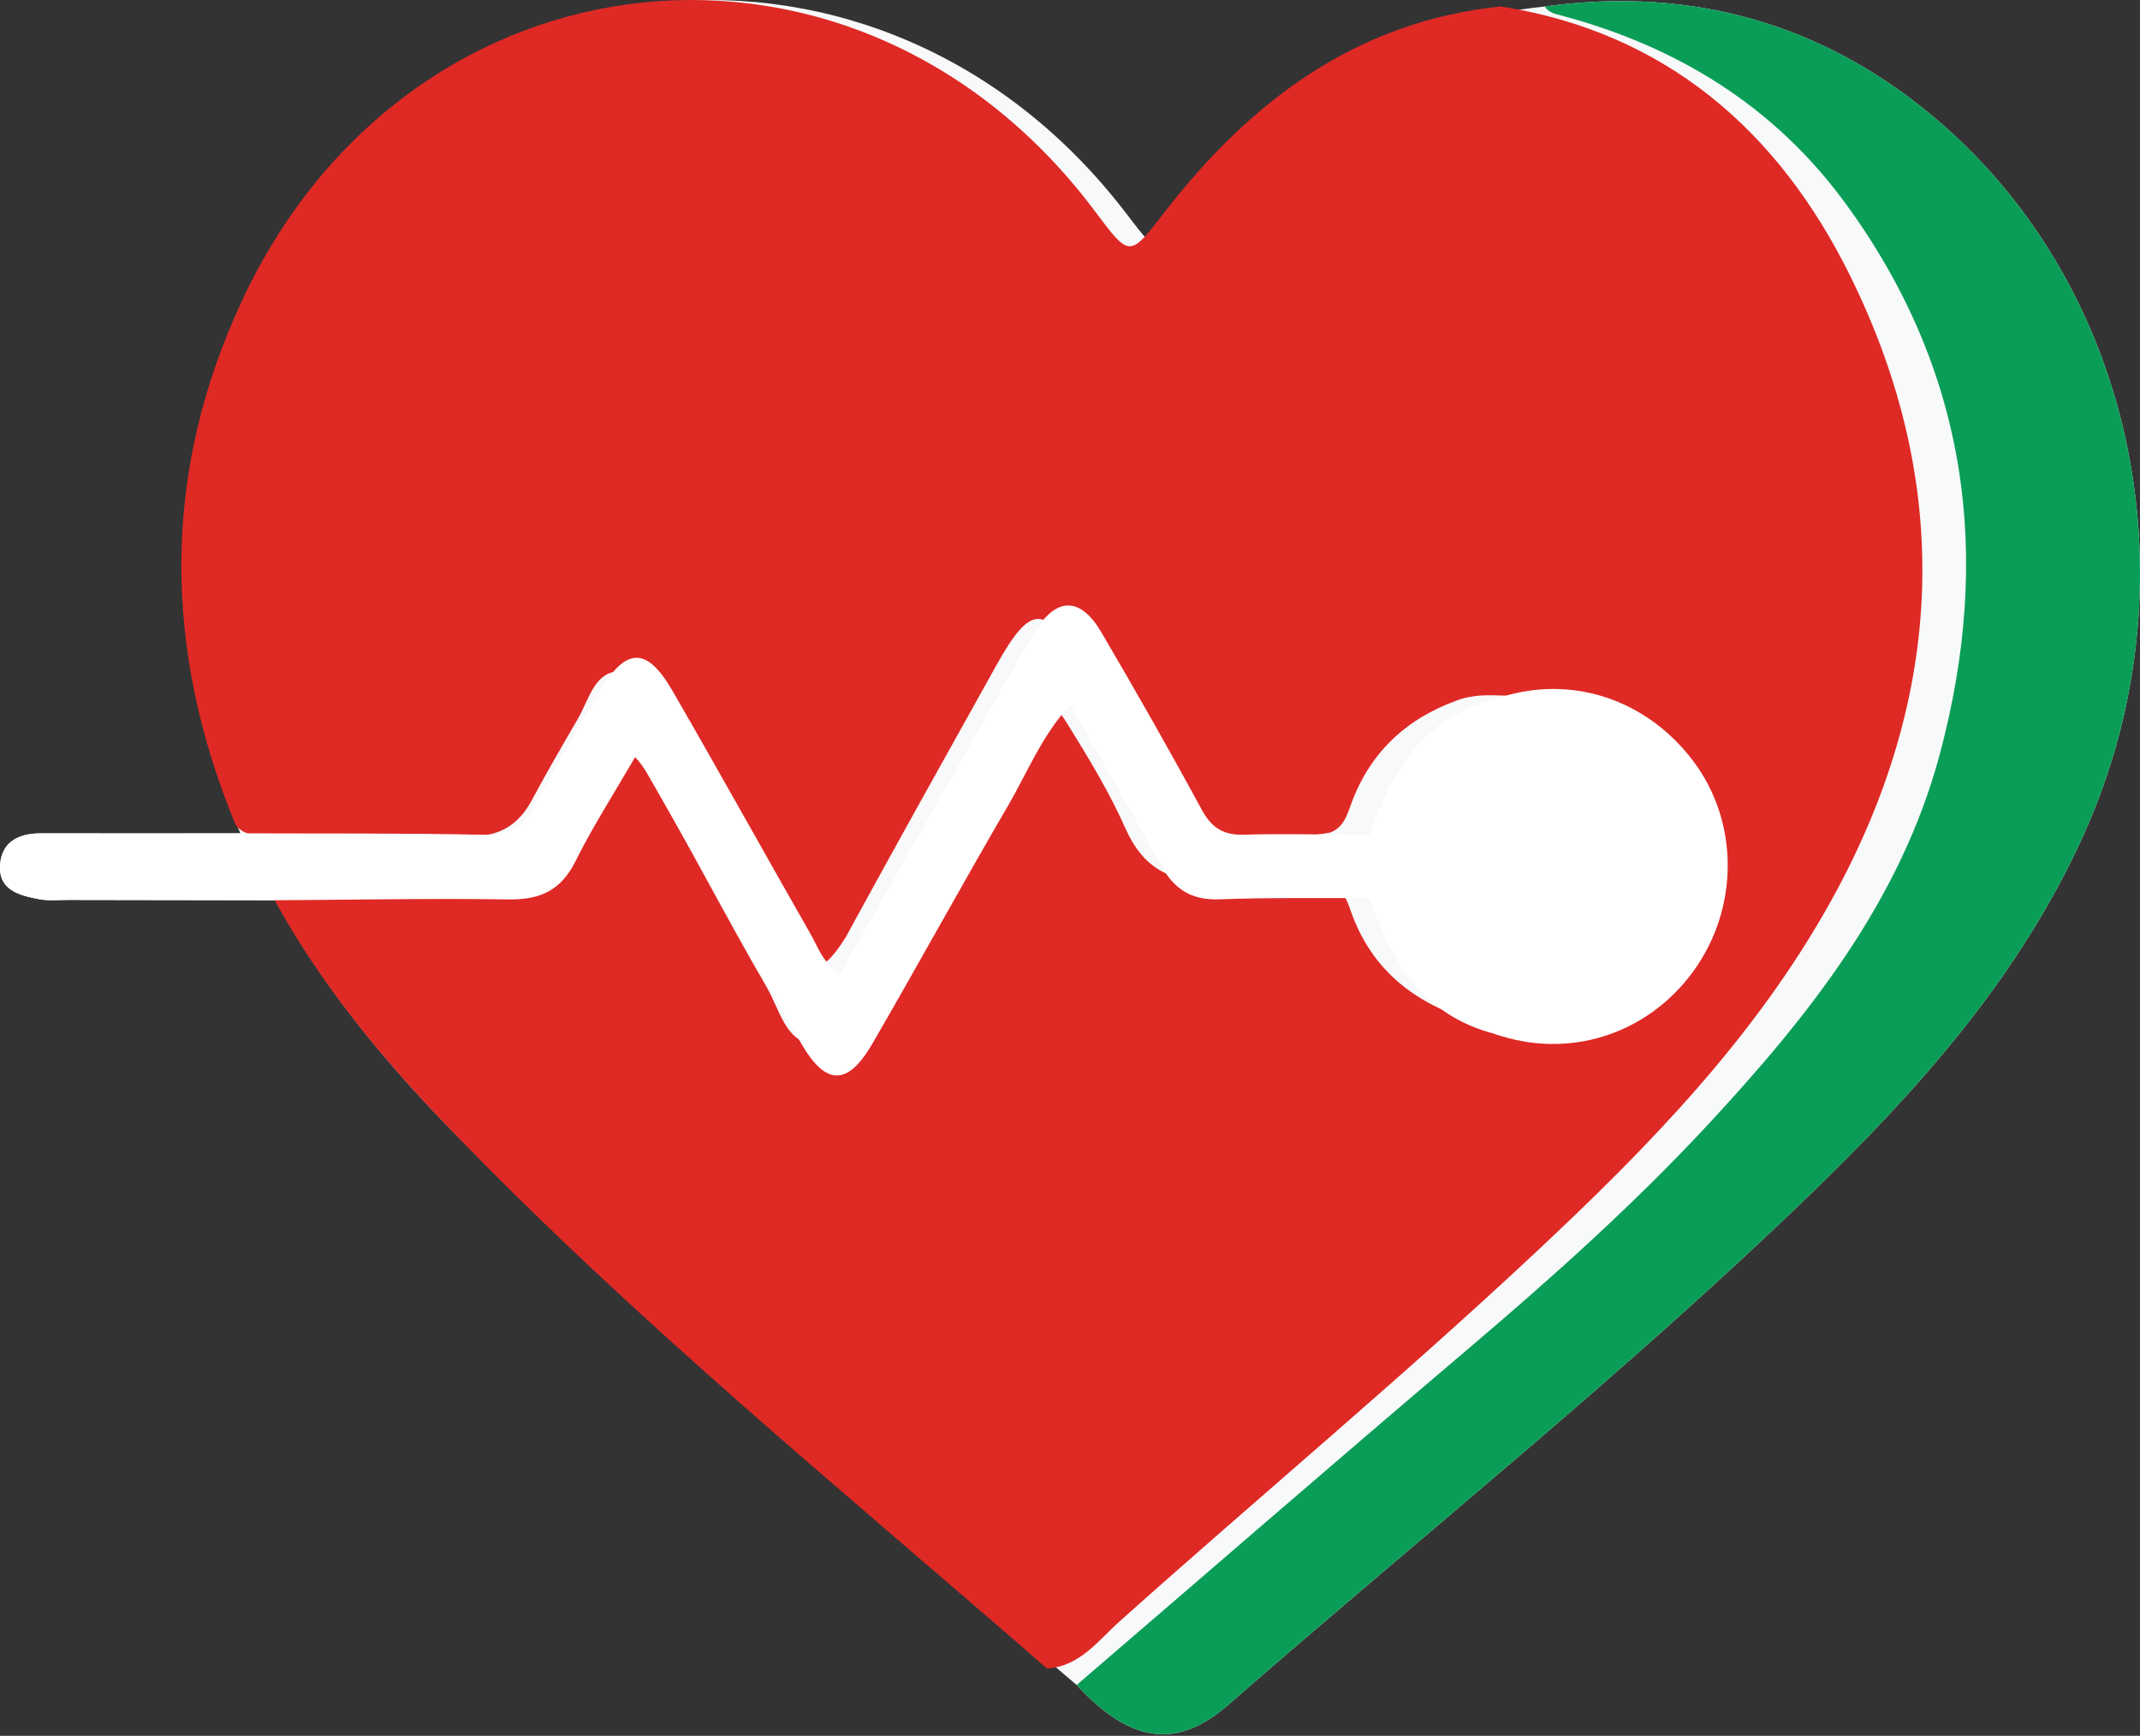 <svg width="90" height="73" viewBox="0 0 90 73" fill="none" xmlns="http://www.w3.org/2000/svg">
<rect x="0" y="0" width="90" height="73" fill="#333333" stroke="none"/>
<g clip-path="url(#clip0_349_2625)">
<path d="M87.633 35.099C84.939 41.074 80.662 45.858 76.02 50.337C68.237 57.851 59.775 64.602 51.633 71.716C49.48 73.595 47.518 73.289 45.281 70.862C36.506 63.369 27.471 56.165 19.368 47.92C16.378 44.882 13.632 41.636 11.585 37.86C8.673 37.856 5.764 37.853 2.856 37.846C2.448 37.846 2.029 37.892 1.635 37.814C0.823 37.656 -0.071 37.446 0.003 36.371C0.074 35.383 0.802 35.046 1.73 35.046C4.523 35.053 7.315 35.05 10.108 35.046C6.935 27.543 6.886 20.029 10.424 12.674C17.729 -2.512 37.118 -4.423 47.353 8.961C48.879 10.956 48.854 10.938 50.367 9.024C54.123 4.271 58.723 0.903 64.962 0.274C71.226 -0.594 76.829 1.036 81.573 5.132C89.901 12.319 92.328 24.691 87.633 35.099Z" fill="#F7F9FA"/>
<path d="M77.028 37.848C73.835 43.619 69.302 48.255 64.56 52.691C58.874 58.013 52.891 62.993 47.092 68.183C46.185 68.994 45.414 70.086 44.032 70.169C35.522 62.75 26.759 55.616 18.9 47.452C16 44.443 13.336 41.229 11.351 37.49C11.938 36.857 12.716 37.024 13.435 37.017C15.762 36.989 18.088 36.975 20.414 37.017C21.741 37.041 22.686 36.575 23.331 35.354C23.815 34.439 24.289 33.511 24.821 32.623C25.255 31.896 25.643 31.524 26.032 31.51C26.066 31.507 26.101 31.51 26.135 31.514C26.503 31.559 26.871 31.928 27.281 32.63C28.993 35.563 30.542 38.593 32.251 41.525C32.783 42.44 33.062 43.887 34.249 43.897C35.447 43.911 35.737 42.471 36.238 41.542C38.244 37.845 40.372 34.224 42.368 30.519C43.241 28.895 43.93 28.891 44.899 30.453C45.776 31.872 46.652 33.305 47.328 34.832C48.061 36.485 49.197 37.121 50.957 37.038C52.594 36.958 54.248 36.86 55.882 37.142C55.92 37.152 55.954 37.166 55.985 37.18C56.026 37.198 56.063 37.215 56.097 37.236C56.49 37.459 56.657 37.869 56.803 38.297C57.574 40.516 59.126 41.914 61.255 42.711C61.497 42.76 61.732 42.801 61.968 42.829C62.261 42.874 62.551 42.899 62.834 42.913C66.225 43.073 68.763 41.299 69.813 37.946C71.096 33.855 67.988 29.385 63.772 29.274C63.438 29.263 63.104 29.242 62.769 29.239C62.459 29.235 62.148 29.246 61.842 29.305C61.64 29.336 61.446 29.389 61.251 29.465C59.126 30.241 57.605 31.653 56.814 33.837C56.66 34.272 56.514 34.711 56.097 34.94C56.06 34.961 56.022 34.978 55.981 34.996C55.964 35.003 55.947 35.01 55.93 35.017C54.184 35.326 52.42 35.135 50.667 35.145C49.691 35.156 49.115 34.565 48.654 33.775C47.522 31.834 46.488 29.837 45.376 27.886C43.954 25.381 43.337 25.409 41.901 27.983C39.885 31.608 37.855 35.225 35.866 38.867C35.757 39.069 35.655 39.274 35.532 39.469C34.512 41.104 33.82 41.111 32.889 39.361C31.265 36.307 29.484 33.344 27.874 30.282C27.438 29.455 27.141 28.22 26.026 28.237C25.006 28.251 24.756 29.451 24.31 30.22C23.641 31.364 22.979 32.512 22.352 33.678C21.847 34.617 21.086 35.138 20.015 35.152C17.065 35.191 14.111 35.191 11.16 35.152C10.706 35.145 10.242 35.104 9.915 34.704C6.838 27.274 6.791 19.833 10.222 12.55C17.31 -2.488 36.115 -4.38 46.041 8.873C47.522 10.849 47.498 10.831 48.965 8.936C52.608 4.229 57.069 0.893 63.121 0.271C70.014 1.353 74.787 5.471 77.809 11.597C82.161 20.407 81.783 29.256 77.028 37.848Z" fill="#DF2925"/>
<path d="M87.633 35.099C84.939 41.074 80.662 45.858 76.02 50.337C68.237 57.851 59.775 64.602 51.633 71.716C49.48 73.595 47.518 73.289 45.281 70.862C50.761 66.155 56.216 61.42 61.72 56.748C65.286 53.724 68.768 50.604 71.94 47.179C76.122 42.658 79.931 37.849 81.57 31.755C83.81 23.416 82.779 15.589 77.585 8.515C74.599 4.451 70.537 1.964 65.708 0.664C65.416 0.587 65.138 0.541 64.962 0.274C71.226 -0.594 76.829 1.036 81.573 5.132C89.901 12.319 92.328 24.691 87.633 35.099Z" fill="#0A9D57"/>
<path d="M57.721 37.604C57.686 37.656 57.647 37.712 57.605 37.769C55.502 37.779 53.395 37.741 51.295 37.821C50.071 37.871 49.35 37.368 48.788 36.328C47.602 34.133 46.34 31.976 45.014 29.633C43.794 30.972 43.206 32.489 42.408 33.859C40.47 37.182 38.62 40.561 36.689 43.891C35.648 45.686 34.723 45.672 33.686 43.867C31.435 39.957 29.219 36.026 26.828 31.825C26.81 31.794 26.792 31.762 26.775 31.73C26.757 31.762 26.739 31.794 26.722 31.822C25.8 33.406 24.921 34.776 24.2 36.223C23.592 37.446 22.72 37.843 21.397 37.825C18.126 37.776 14.856 37.843 11.585 37.86C8.673 37.856 5.764 37.853 2.856 37.846C2.448 37.846 2.029 37.892 1.635 37.814C0.823 37.656 -0.071 37.446 0.003 36.371C0.074 35.384 0.802 35.046 1.73 35.046C4.523 35.053 7.315 35.05 10.108 35.046C13.565 35.06 17.019 35.032 20.472 35.11C21.513 35.131 22.058 34.716 22.516 33.845C23.36 32.243 24.281 30.68 25.199 29.117C26.317 27.203 27.2 27.171 28.291 29.068C30.25 32.458 32.149 35.882 34.09 39.283C34.403 39.831 34.59 40.474 35.321 40.955C37.227 37.607 39.119 34.284 41.011 30.961C41.852 29.489 42.65 27.989 43.537 26.549C44.434 25.091 45.443 25.102 46.312 26.581C47.761 29.05 49.178 31.537 50.543 34.056C50.965 34.829 51.461 35.131 52.336 35.103C54.091 35.05 55.846 35.106 57.605 35.117C57.647 35.173 57.686 35.229 57.724 35.285C58.234 36.054 58.234 36.831 57.724 37.604H57.721Z" fill="white"/>
<path d="M57.605 37.769C57.605 36.883 57.605 35.998 57.605 35.117C58.505 32.433 59.873 30.181 62.859 29.412C63.861 29.04 64.663 29.489 65.44 30.044C69.71 33.107 69.71 39.785 65.44 42.848C64.667 43.403 63.865 43.853 62.859 43.48C59.873 42.708 58.501 40.456 57.605 37.765V37.769Z" fill="white"/>
<path d="M62.859 43.48C66.619 42.932 69.313 37.836 67.797 34.063C66.89 31.808 65.564 29.837 62.859 29.409C65.93 28.309 69.211 29.338 71.226 32.026C73.143 34.586 73.14 38.194 71.216 40.846C69.278 43.519 65.937 44.573 62.859 43.477V43.48Z" fill="white"/>
</g>
<defs>
<clipPath id="clip0_349_2625">
<rect width="90" height="72.931" fill="white"/>
</clipPath>
</defs>
</svg>
